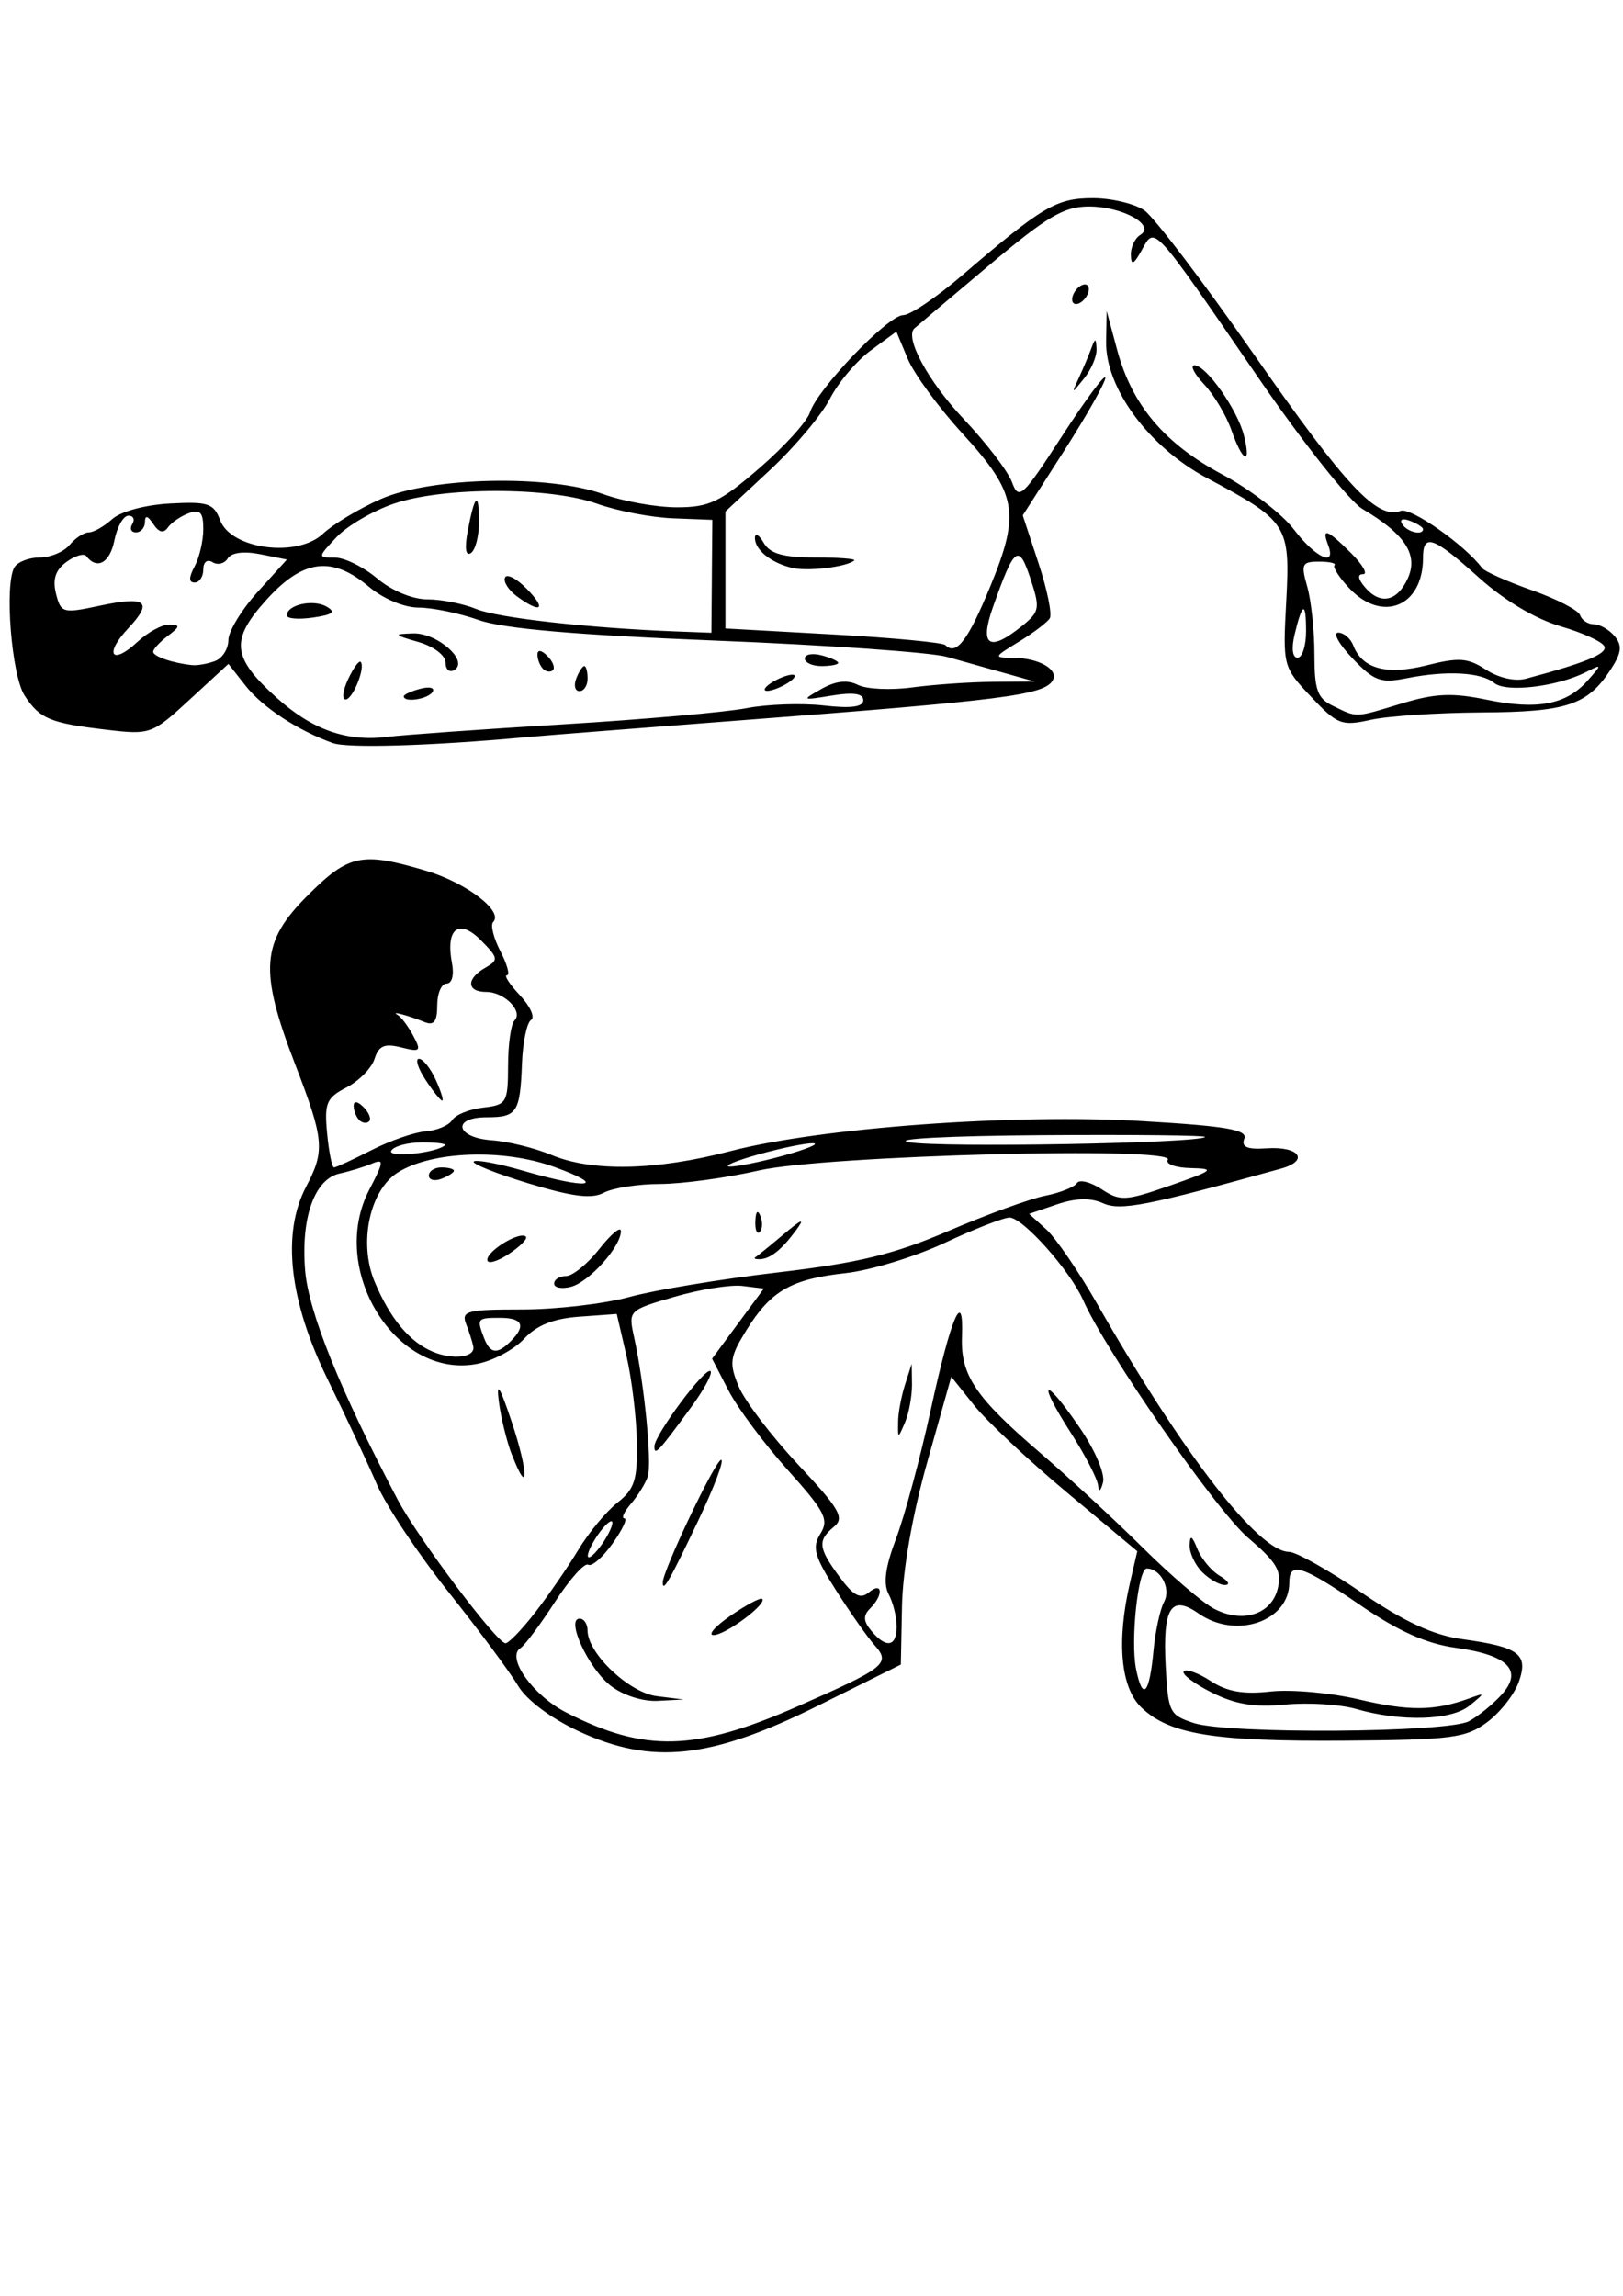 <?xml version="1.0" encoding="UTF-8" standalone="no"?>
<!-- Created with Inkscape (http://www.inkscape.org/) -->

<svg
   xmlns:dc="http://purl.org/dc/elements/1.1/"
   xmlns:cc="http://creativecommons.org/ns#"
   xmlns:rdf="http://www.w3.org/1999/02/22-rdf-syntax-ns#"
   xmlns:svg="http://www.w3.org/2000/svg"
   xmlns="http://www.w3.org/2000/svg"
   xmlns:sodipodi="http://sodipodi.sourceforge.net/DTD/sodipodi-0.dtd"
   xmlns:inkscape="http://www.inkscape.org/namespaces/inkscape"
   width="210mm"
   height="297mm"
   viewBox="0 0 744.094 1052.362"
   id="svg4480"
   version="1.1"
   inkscape:version="0.91 r13725"
   sodipodi:docname="situps.svg">
  <defs
     id="defs4482" />
  <sodipodi:namedview
     id="base"
     pagecolor="#ffffff"
     bordercolor="#666666"
     borderopacity="1.0"
     inkscape:pageopacity="0.0"
     inkscape:pageshadow="2"
     inkscape:zoom="0.35"
     inkscape:cx="2884.0936"
     inkscape:cy="-251.67004"
     inkscape:document-units="px"
     inkscape:current-layer="layer1"
     showgrid="false"
     inkscape:window-width="3200"
     inkscape:window-height="1699"
     inkscape:window-x="0"
     inkscape:window-y="50"
     inkscape:window-maximized="1" />
  <g
     inkscape:label="Layer 1"
     inkscape:groupmode="layer"
     id="layer1">
    <path
       style="fill:#000000"
       d="m 265.272,793.553 c -12.835,-5.984 -23.932,-14.339 -27.845,-20.961 -3.577,-6.057 -17.889,-25.339 -31.803,-42.848 -13.915,-17.51 -28.637,-39.593 -32.717,-49.072 -4.079,-9.48 -14.281,-31.241 -22.67,-48.361 -17.699,-36.117 -21.145,-66.958 -9.875,-88.377 8.714,-16.559 8.269,-21.492 -5.041,-56.06 -16.594,-43.093 -15.649,-56.037 5.644,-77.33 18.943,-18.943 24.835,-20.182 54.314,-11.428 18.537,5.505 35.721,18.625 30.818,23.529 -1.307,1.307 0.179,7.33 3.314,13.381 3.129,6.053 4.484,11.005 3.009,11.005 -1.475,0 1.2,4.128 5.936,9.172 4.738,5.043 7.045,10.141 5.125,11.328 -1.92,1.187 -3.794,10.186 -4.166,19.997 -0.855,22.435 -2.278,24.615 -16.126,24.615 -16.235,0 -14.197,9.365 2.293,10.542 7.448,0.536 19.722,3.548 27.272,6.703 18.681,7.806 47.852,7.205 81.972,-1.69 41.347,-10.779 129.9,-17.261 188.657,-13.808 39.005,2.292 48.68,3.955 47.091,8.094 -1.464,3.817 1.284,4.991 10.278,4.388 15.036,-1.009 19.709,5.652 6.53,9.31 -61.625,17.107 -73.621,19.439 -81.574,15.863 -5.735,-2.579 -12.508,-2.407 -21.16,0.536 l -12.726,4.332 7.898,7.147 c 4.343,3.93 14.898,19.392 23.453,34.358 39.261,68.676 73.839,113.354 87.78,113.418 3.248,0 18.27,8.453 33.384,18.751 19.677,13.409 32.779,19.453 46.146,21.292 26.078,3.588 30.373,6.853 25.82,19.639 -2.03,5.702 -8.558,13.99 -14.505,18.419 -9.727,7.243 -16.268,8.091 -65.113,8.44 -60.185,0.434 -80.367,-2.837 -93.327,-15.114 -9.57,-9.065 -11.542,-30.341 -5.304,-57.214 l 3.364,-14.487 -32.148,-26.851 c -17.681,-14.768 -36.868,-32.767 -42.638,-39.999 l -10.491,-13.148 -11.033,39.165 c -6.765,24.015 -11.24,49.534 -11.567,65.975 l -0.536,26.811 -38.302,19.009 c -48.906,24.273 -75.977,27.123 -109.435,11.524 z m 100.435,-11.4 c 40.304,-17.713 42.75,-19.655 35.27,-28.008 -3.175,-3.545 -11.109,-14.829 -17.629,-25.075 -10.017,-15.742 -11.138,-19.776 -7.23,-26.035 4.046,-6.477 2.167,-10.144 -14.984,-29.248 -10.784,-12.013 -22.996,-28.397 -27.138,-36.408 l -7.53,-14.567 11.862,-16.074 11.861,-16.075 -9.809,-1.213 c -5.395,-0.664 -19.388,1.569 -31.095,4.972 -21.134,6.144 -21.265,6.275 -18.583,18.453 4.711,21.39 8.305,58.012 6.276,63.972 -1.072,3.16 -4.545,8.761 -7.711,12.448 -3.166,3.686 -4.511,6.703 -2.988,6.703 1.523,0 -0.932,5.191 -5.444,11.535 -4.518,6.345 -9.551,10.709 -11.187,9.699 -1.634,-1.009 -8.493,6.682 -15.24,17.095 -6.747,10.413 -13.831,19.899 -15.741,21.08 -6.813,4.211 5.59,21.731 20.931,29.569 36.024,18.404 59.222,17.789 106.109,-2.818 z m -85.856,-9.535 c -10.142,-7.978 -20.577,-30.664 -14.105,-30.664 1.997,0 3.631,2.453 3.631,5.452 0,10.451 19.049,28.507 31.744,30.09 l 12.303,1.535 -11.931,0.613 c -6.913,0.357 -16.017,-2.599 -21.642,-7.025 z m 55.029,-31.979 c 7.159,-4.936 13.69,-8.426 14.515,-7.756 2.602,2.116 -16.571,16.471 -22.175,16.604 -2.944,0.128 0.498,-3.911 7.66,-8.848 z m -31.032,-15.249 c 0,-5.447 24.174,-56.209 26.768,-56.209 1.519,0 -3.192,12.495 -10.468,27.769 -13.256,27.828 -16.3,33.139 -16.3,28.44 z m -3.83,-62.349 c 0,-5.315 23.474,-36.776 25.744,-34.506 1.009,1.009 -2.977,8.417 -8.868,16.456 -15.093,20.6 -16.876,22.506 -16.876,18.05 z m 373.486,125.917 c 4.236,-2.289 10.938,-7.737 14.892,-12.106 10.041,-11.096 3.101,-18.221 -20.973,-21.533 -13.44,-1.847 -26.316,-7.59 -43.684,-19.483 -26.812,-18.358 -32.627,-20.223 -32.627,-10.461 0,17.858 -24.468,26.223 -41.602,14.221 -12.578,-8.811 -16.468,-2.673 -15.101,23.824 1.111,21.468 1.75,22.77 13.015,26.412 15.884,5.135 116.248,4.439 126.08,-0.868 z m -51.751,-5.595 c -7.373,-2.123 -22.024,-3.03 -32.556,-2.013 -14.204,1.371 -22.957,-0.128 -33.886,-5.635 -8.103,-4.116 -13.759,-8.458 -12.567,-9.651 1.187,-1.187 6.769,0.855 12.394,4.536 7.392,4.843 14.966,6.168 27.309,4.776 9.394,-1.06 27.682,0.575 40.641,3.63 22.881,5.394 34.523,5.293 50.372,-0.434 7.552,-2.73 7.554,-2.682 0.23,3.289 -8.326,6.783 -31.3,7.45 -51.933,1.505 z m -92.889,-26.881 c 0.817,-8.811 3.017,-18.866 4.88,-22.347 3.197,-5.973 -1.646,-15.162 -7.99,-15.162 -3.982,0 -7.508,33.047 -4.913,46.029 3.009,15.045 6.137,11.724 8.023,-8.52 z m -283.479,-17.4 c 6.118,-7.9 15.003,-20.798 19.746,-28.664 4.743,-7.865 12.809,-17.593 17.925,-21.618 7.89,-6.206 9.246,-10.431 8.935,-27.831 -0.204,-11.282 -2.362,-29.098 -4.799,-39.59 l -4.43,-19.074 -17.115,1.238 c -11.946,0.855 -19.623,3.943 -25.426,10.205 -4.572,4.933 -14.324,10.098 -21.67,11.475 -37.181,6.976 -68.254,-43.416 -49.254,-79.876 6.719,-12.891 6.865,-14.345 1.2,-11.955 -3.547,1.496 -10.19,3.535 -14.763,4.531 -11.54,2.514 -17.844,20.236 -15.831,44.508 1.581,19.059 16.137,55.088 42.39,104.93 9.232,17.526 45.231,65.504 49.419,65.865 1.403,0.128 7.556,-6.243 13.674,-14.142 z m -10.708,-72.242 c -2.35,-6.085 -5.043,-17.097 -5.983,-24.47 -1.226,-9.566 0.472,-6.869 5.915,9.422 7.775,23.276 7.828,35.139 0.128,15.047 z m 176.417,78.694 c 0,-4.352 -1.652,-10.999 -3.671,-14.772 -2.579,-4.818 -1.559,-12.437 3.428,-25.602 3.904,-10.308 11.048,-36.84 15.874,-58.959 9.301,-42.625 15.168,-56.358 14.308,-33.491 -0.664,17.649 6.104,27.713 35.737,53.14 13.183,11.312 34.394,30.91 47.133,43.549 12.739,12.64 27.416,25.228 32.615,27.974 13.024,6.88 26.281,2.768 29.255,-9.075 2.029,-8.088 -0.23,-11.992 -13.521,-23.369 -14.672,-12.559 -65.265,-85.427 -75.686,-109.007 -5.99,-13.559 -27.628,-37.815 -33.732,-37.815 -2.705,0 -16.083,5.224 -29.729,11.609 -13.644,6.386 -34.09,12.624 -45.434,13.863 -24.936,2.722 -34.332,8.131 -45.492,26.187 -7.595,12.291 -7.971,15.021 -3.533,25.732 2.73,6.59 14.976,22.687 27.215,35.77 19.123,20.442 21.444,24.457 16.506,28.555 -7.65,6.349 -7.272,9.736 2.576,23.056 6.391,8.645 9.501,10.276 13.406,7.036 6.241,-5.178 6.804,1.124 0.651,7.281 -3.358,3.358 -3.244,5.867 0.472,10.341 6.81,8.206 11.626,7.374 11.626,-2.004 z M 551.168,720.615 c -3.311,-3.311 -5.909,-8.913 -5.776,-12.448 0.179,-4.769 1.111,-4.287 3.586,1.861 1.838,4.559 6.469,10.109 10.29,12.332 3.82,2.222 4.915,4.093 2.432,4.157 -2.482,0.128 -7.222,-2.592 -10.533,-5.902 z m -47.706,-39.608 c -0.243,-2.976 -5.837,-13.814 -12.428,-24.084 -15.723,-24.502 -12.76,-26.856 3.688,-2.931 7.258,10.559 11.997,21.566 10.977,25.501 -1.047,4.042 -1.979,4.672 -2.238,1.514 z m -91.717,-29.062 c 0,-4.213 1.492,-11.969 3.179,-17.236 l 3.067,-9.575 0.128,9.575 c 0,5.266 -1.369,13.023 -3.179,17.236 -3.291,7.66 -3.291,7.66 -3.179,0 z m -130.998,46.188 c 0.128,-1.983 -2.409,-0.255 -5.503,3.83 -3.092,4.088 -5.678,9.057 -5.745,11.039 -0.128,1.983 2.409,0.255 5.503,-3.83 3.092,-4.088 5.678,-9.057 5.745,-11.039 z m -63.751,-80.887 c -0.37,-1.981 -1.847,-6.62 -3.282,-10.306 -2.34,-6.015 0.294,-6.703 25.693,-6.703 15.566,0 37.726,-2.584 49.245,-5.741 11.519,-3.157 42.026,-8.209 67.793,-11.226 37.243,-4.36 53.343,-8.271 78.519,-19.072 17.418,-7.474 37.307,-14.709 44.196,-16.08 6.89,-1.37 13.444,-3.974 14.564,-5.785 1.124,-1.812 6.199,-0.562 11.288,2.769 8.541,5.596 10.959,5.468 31.4,-1.655 20.064,-6.993 20.955,-7.747 9.472,-8.02 -6.971,-0.166 -11.696,-1.884 -10.501,-3.817 3.851,-6.232 -157.156,-2.007 -187.485,4.919 -14.746,3.368 -35.111,6.153 -45.256,6.19 -10.145,0 -21.766,1.844 -25.824,4.015 -5.485,2.935 -14.322,1.841 -34.423,-4.264 -14.875,-4.518 -26.219,-9.04 -25.21,-10.049 1.009,-1.009 11.276,0.906 22.816,4.264 29.561,8.595 39.315,7.341 14.058,-1.805 -23.327,-8.447 -56.037,-7.281 -71.665,2.556 -12.932,8.139 -18.071,32.308 -10.648,50.074 7.032,16.83 16.085,27.695 26.775,32.134 9.288,3.857 19.401,2.545 18.477,-2.398 z m 37.061,-28.858 c 0,-1.909 2.46,-3.471 5.468,-3.471 3.007,0 9.882,-5.602 15.277,-12.448 5.397,-6.847 9.83,-10.527 9.854,-8.177 0.128,7.04 -14.536,23.368 -22.847,25.541 -4.263,1.111 -7.752,0.46 -7.752,-1.444 z m -30.641,-10.908 c 0,-4.246 15.031,-13.28 17.684,-10.627 0.932,0.932 -2.657,4.564 -7.988,8.059 -5.333,3.493 -9.695,4.65 -9.695,2.569 z m 122.885,-1.175 c 0.881,-0.523 6.714,-5.266 12.97,-10.533 8.471,-7.131 9.938,-7.62 5.745,-1.915 -6.644,9.04 -11.962,13.266 -16.8,13.347 -1.93,0 -2.792,-0.37 -1.915,-0.894 z m 0,-16.597 c 0.179,-4.462 1.098,-5.37 2.313,-2.315 1.111,2.765 0.97,6.07 -0.306,7.342 -1.277,1.277 -2.177,-0.996 -2.011,-5.028 z m -149.679,-20.867 c 0,-2.04 2.585,-3.71 5.745,-3.71 3.16,0 5.745,0.677 5.745,1.505 0,0.83 -2.585,2.497 -5.745,3.71 -3.16,1.213 -5.745,0.536 -5.745,-1.505 z m 37.536,75.957 c 7.139,-7.139 5.476,-10.724 -4.979,-10.724 -10.426,0 -10.68,0.319 -7.251,9.263 2.782,7.248 6.052,7.64 12.23,1.462 z m -63.844,-87.585 c 8.535,-4.354 19.737,-8.241 24.895,-8.637 5.158,-0.396 10.607,-2.71 12.111,-5.144 1.503,-2.432 7.867,-5.009 14.142,-5.725 10.833,-1.238 11.414,-2.209 11.479,-19.178 0,-9.831 1.346,-19.152 2.907,-20.714 4.191,-4.191 -4.577,-13.12 -12.883,-13.12 -9.046,0 -9.312,-6.072 -0.485,-11.096 6.221,-3.54 6.075,-4.449 -2.041,-12.638 -10.099,-10.19 -16.241,-5.273 -13.212,10.576 1.034,5.379 0,9.328 -2.493,9.328 -2.353,0 -4.277,4.493 -4.277,9.985 0,7.355 -1.513,9.372 -5.745,7.66 -7.637,-3.091 -16.08,-5.323 -12.405,-3.279 1.605,0.894 4.807,5.152 7.115,9.467 3.825,7.145 3.331,7.627 -5.528,5.403 -7.62,-1.911 -10.257,-0.766 -12.175,5.269 -1.346,4.24 -7.124,10.128 -12.84,13.085 -9.205,4.76 -10.224,7.165 -8.903,21.024 0.817,8.606 2.242,15.649 3.159,15.649 0.919,0 8.649,-3.562 17.183,-7.917 z m -5.61,-13.787 c -1.404,-1.404 -2.553,-4.334 -2.553,-6.511 0,-2.4 1.784,-2.174 4.532,0.575 2.493,2.493 3.643,5.424 2.553,6.511 -1.085,1.085 -3.128,0.83 -4.532,-0.575 z m 30.355,-18.513 c -3.451,-5.266 -4.788,-9.575 -2.971,-9.575 1.817,0 5.268,4.309 7.667,9.575 2.4,5.266 3.737,9.575 2.971,9.575 -0.766,0 -4.216,-4.309 -7.667,-9.575 z m 164.345,34.74 c 10.533,-2.93 16.566,-5.449 13.406,-5.597 -3.16,-0.153 -14.363,2.13 -24.896,5.061 -10.533,2.93 -16.566,5.449 -13.406,5.597 3.16,0.153 14.363,-2.13 24.896,-5.061 z M 203.961,525.006 c 0.881,-0.753 -3.76,-1.365 -10.307,-1.365 -6.547,0 -12.952,1.698 -14.234,3.773 -2.114,3.42 20.299,1.226 24.541,-2.408 z m 348.546,-3.812 c 0.881,-0.766 -32.733,-1.136 -74.688,-0.843 -43.153,0.306 -69.63,1.712 -60.964,3.233 14.624,2.569 132.322,0.485 135.652,-2.394 z M 152.573,340.606 c -16.01,-5.757 -32.171,-16.351 -39.866,-26.133 l -7.985,-10.151 -17.681,16.297 C 69.747,336.561 68.918,336.864 49.052,334.528 22.936,331.459 18.288,329.531 11.303,318.872 5.258,309.645 1.933,267.6 6.646,259.974 c 1.512,-2.445 6.744,-4.446 11.628,-4.446 4.883,0 11.026,-2.585 13.648,-5.745 2.622,-3.16 6.576,-5.745 8.785,-5.745 2.21,0 7.044,-2.739 10.744,-6.086 3.856,-3.491 15.137,-6.541 26.444,-7.15 17.533,-0.945 20.089,-0.128 23.065,7.738 5.039,13.254 35.316,17.21 47.087,6.151 4.649,-4.366 16.543,-11.519 26.432,-15.894 22.941,-10.147 76.978,-11.364 102.098,-2.298 9.218,3.326 24.415,6.048 33.769,6.048 14.747,0 19.774,-2.386 37.785,-17.935 11.425,-9.864 21.864,-21.367 23.194,-25.561 3.424,-10.787 35.848,-44.597 42.768,-44.597 3.171,0 15.304,-8.188 26.961,-18.193 36.895,-31.669 43.258,-35.429 59.956,-35.429 8.603,0 19.275,2.546 23.716,5.657 4.442,3.111 27.189,33.048 50.551,66.526 42.009,60.204 56.193,75.28 66.94,71.156 4.605,-1.768 29.492,15.719 37.252,26.175 1.187,1.602 11.482,6.196 22.87,10.206 11.39,4.011 21.332,9.166 22.095,11.456 0.766,2.289 3.618,4.162 6.345,4.162 2.726,0 7.007,2.47 9.512,5.489 3.579,4.313 3.152,7.631 -1.988,15.476 -10.547,16.096 -20.094,19.238 -59.082,19.445 -20.013,0.128 -42.862,1.627 -50.778,3.378 -13.365,2.958 -15.318,2.204 -27.376,-10.58 -12.88,-13.657 -12.97,-14.006 -11.358,-43.864 1.878,-34.758 0.587,-36.757 -36.325,-56.371 -26.643,-14.156 -46.66,-41.274 -46.263,-62.673 l 0.255,-13.93 4.826,17.923 c 6.804,25.268 21.735,42.926 48.239,57.053 12.574,6.702 27.294,17.997 32.712,25.1 10.038,13.159 19.729,17.574 15.736,7.169 -3.128,-8.152 -0.37,-7.159 10.612,3.83 5.266,5.266 7.719,9.575 5.45,9.575 -2.661,0 -2.432,2.039 0.638,5.745 7.056,8.503 14.917,6.991 19.84,-3.815 4.938,-10.837 -1.238,-20.274 -20.823,-31.847 -5.92,-3.497 -27.355,-30.514 -47.635,-60.037 -49.141,-71.543 -47.383,-69.616 -53.483,-58.626 -3.72,6.702 -4.905,7.245 -5.009,2.301 -0.128,-3.562 1.85,-7.704 4.274,-9.203 7.284,-4.502 -8.107,-13.047 -23.498,-13.047 -11.516,0 -19.146,4.507 -46.188,27.279 -17.817,15.003 -33.031,27.849 -33.81,28.548 -4.659,4.172 6.288,24.36 22.506,41.51 10.35,10.944 20.336,23.997 22.189,29.007 3.138,8.485 4.718,7.028 23.058,-21.273 10.828,-16.71 19.723,-28.659 19.765,-26.552 0,2.107 -8.462,17.158 -18.899,33.448 l -18.976,29.616 7.229,21.915 c 3.977,12.052 6.296,23.425 5.154,25.273 -1.149,1.847 -7.491,6.661 -14.107,10.695 -11.78,7.183 -11.831,7.337 -2.455,7.409 11.787,0.128 20.926,5.475 17.821,10.501 -4.092,6.619 -22.919,9.001 -144.216,18.244 -45.292,3.452 -89.243,6.907 -97.669,7.679 -43.236,3.959 -81.265,5.101 -88.094,2.645 z m 105.33,-8.562 c 36.865,-2.239 74.784,-5.574 84.264,-7.411 9.48,-1.836 25.423,-2.399 35.429,-1.251 12.569,1.441 18.193,0.689 18.193,-2.416 0,-3.068 -4.572,-3.75 -14.363,-2.14 -13.93,2.292 -14.075,2.2 -4.788,-3.041 6.529,-3.686 11.838,-4.269 16.687,-1.836 3.911,1.962 15.114,2.486 24.896,1.162 9.781,-1.324 26.403,-2.478 36.936,-2.564 l 19.151,-0.153 -13.406,-3.779 c -7.373,-2.077 -19.438,-5.467 -26.811,-7.53 -7.373,-2.064 -55.019,-5.415 -105.88,-7.443 -63.849,-2.548 -97.492,-5.462 -108.684,-9.409 -8.915,-3.146 -21.346,-5.72 -27.623,-5.72 -6.587,0 -16.227,-4.05 -22.793,-9.575 -16.936,-14.251 -30.179,-12.567 -46.921,5.965 -16.719,18.505 -15.919,26.355 4.571,44.864 16.273,14.701 32.107,20.327 50.709,18.017 7.373,-0.919 43.568,-3.497 80.434,-5.736 z m -98.307,-20.698 c 2.413,-5.113 4.993,-8.691 5.734,-7.95 2.377,2.377 -3.58,17.246 -6.91,17.246 -1.766,0 -1.238,-4.184 1.175,-9.296 z m 25.533,7.828 c 0,-0.804 3.45,-2.371 7.665,-3.473 4.216,-1.098 6.7,-0.447 5.519,1.468 -2.062,3.335 -13.185,5.026 -13.185,2.004 z m 79.048,-8.107 c 1.213,-3.16 2.883,-5.745 3.71,-5.745 0.83,0 1.505,2.585 1.505,5.745 0,3.16 -1.67,5.745 -3.71,5.745 -2.04,0 -2.718,-2.585 -1.505,-5.745 z m 89.479,1.915 c 3.16,-2.041 7.469,-3.713 9.575,-3.713 2.107,0 1.238,1.671 -1.915,3.713 -3.16,2.041 -7.469,3.713 -9.575,3.713 -2.107,0 -1.251,-1.671 1.915,-3.713 z m -149.377,-9.24 c 0,-3.323 -5.393,-7.419 -12.448,-9.457 -11.476,-3.313 -11.672,-3.621 -2.509,-3.939 11.042,-0.383 25.777,12.569 19.036,16.735 -2.243,1.387 -4.079,-0.128 -4.079,-3.34 z m 44.685,2.856 c -1.404,-1.404 -2.553,-4.334 -2.553,-6.511 0,-2.4 1.784,-2.174 4.532,0.575 2.493,2.492 3.643,5.422 2.553,6.511 -1.085,1.085 -3.128,0.83 -4.532,-0.575 z m 120.012,-4.748 c 0,-1.91 3.447,-2.57 7.66,-1.468 4.213,1.098 7.66,2.663 7.66,3.471 0,0.804 -3.447,1.468 -7.66,1.468 -4.213,0 -7.66,-1.563 -7.66,-3.471 z M 131.507,282.086 c 0,-4.838 11.935,-7.539 18.09,-4.094 4.562,2.553 3.154,3.734 -6.075,5.089 -6.608,0.97 -12.015,0.523 -12.015,-0.996 z m 511.265,40.343 c 15.192,-4.608 23.118,-4.952 38.826,-1.692 23.081,4.792 36.473,2.28 46.177,-8.657 6.806,-7.672 6.788,-7.774 -0.677,-3.99 -13.209,6.696 -36.602,9.48 -42.003,4.998 -6.013,-4.991 -21.941,-5.844 -40.346,-2.16 -11.738,2.349 -14.805,1.213 -24.655,-9.123 -6.187,-6.492 -9.15,-11.805 -6.583,-11.805 2.566,0 5.678,2.634 6.912,5.851 4.123,10.742 15.302,13.753 33.785,9.099 14.699,-3.701 18.799,-3.392 27.087,2.038 5.687,3.727 13.291,5.458 18.209,4.147 27.106,-7.23 37.234,-11.364 36.11,-14.739 -0.689,-2.089 -9.71,-6.261 -20.029,-9.269 -11.614,-3.387 -25.923,-11.908 -37.554,-22.366 -21.003,-18.884 -25.621,-20.503 -25.621,-8.982 0,22.269 -18.722,29.919 -33.838,13.827 -4.6,-4.895 -7.63,-9.635 -6.732,-10.533 0.894,-0.894 -2.29,-1.63 -7.083,-1.63 -7.858,0 -8.392,1.124 -5.426,11.465 1.808,6.306 3.288,20.263 3.288,31.014 0,16.488 1.349,20.199 8.618,23.705 11.216,5.409 9.542,5.472 31.535,-1.2 z M 98.638,302.996 c 3.332,-1.279 6.058,-5.583 6.058,-9.564 0,-3.982 6.038,-13.923 13.417,-22.091 l 13.416,-14.851 -12.204,-2.44 c -7.515,-1.504 -13.243,-0.766 -14.904,1.924 -1.484,2.402 -4.614,3.182 -6.957,1.734 -2.428,-1.5 -4.258,-0.128 -4.258,3.34 0,3.284 -1.784,5.971 -3.966,5.971 -2.732,0 -2.732,-2.302 0,-7.409 2.182,-4.074 3.966,-11.777 3.966,-17.116 0,-7.634 -1.431,-9.178 -6.703,-7.234 -3.686,1.361 -7.995,4.323 -9.575,6.583 -1.933,2.764 -4.107,2.229 -6.644,-1.635 -2.522,-3.842 -3.791,-4.16 -3.83,-0.958 0,2.633 -1.884,4.788 -4.115,4.788 -2.23,0 -2.991,-1.724 -1.689,-3.83 1.302,-2.107 0.498,-3.83 -1.785,-3.83 -2.284,0 -5.172,5.103 -6.421,11.341 -2.066,10.331 -7.976,13.624 -12.885,7.179 -1.06,-1.401 -5.154,-0.192 -9.083,2.676 -5.043,3.688 -6.455,7.96 -4.804,14.539 2.234,8.904 3.113,9.15 19.885,5.573 21.552,-4.596 24.832,-2.008 13.177,10.399 -11.161,11.88 -7.491,17.115 4.299,6.131 4.751,-4.425 11.327,-7.991 14.617,-7.925 5.075,0.128 4.965,0.894 -0.728,5.21 -3.686,2.799 -6.703,6.064 -6.703,7.258 0,2.133 9.094,5.245 17.881,6.117 2.46,0.243 7.201,-0.6 10.533,-1.881 z m 500.151,-13.634 c 0,-13.947 -1.673,-13.441 -5.279,1.596 -1.5,6.253 -0.945,10.533 1.376,10.533 2.146,0 3.903,-5.458 3.903,-12.129 z M 454.047,268.709 c 13.878,-33.712 12.246,-42.594 -12.876,-70.081 -10.869,-11.89 -22.113,-27.247 -24.987,-34.126 l -5.227,-12.507 -11.797,8.677 c -6.49,4.772 -14.91,14.751 -18.713,22.177 -3.803,7.424 -16.126,22.075 -27.386,32.556 l -20.471,19.056 0,26.811 0,26.811 49.344,2.744 c 27.139,1.509 50.3,3.7 51.467,4.867 5,5 10.361,-2.008 20.645,-26.986 z m -90.815,-8.388 c -9.785,-2.283 -17.269,-8.35 -17.12,-13.879 0.128,-2.376 1.873,-1.304 4.02,2.384 2.913,5.002 8.878,6.703 23.503,6.703 10.779,0 18.88,0.613 18.003,1.376 -3.454,2.977 -21.158,5.107 -28.407,3.417 z m 105.429,26.538 c 7.988,-6.469 8.26,-8.029 3.769,-21.638 -5.387,-16.322 -7.36,-14.811 -17.24,13.19 -6.266,17.762 -1.625,20.673 13.471,8.448 z m -142.299,-22.713 0.217,-25.854 -18.058,-0.702 c -9.932,-0.383 -25.6,-3.405 -34.818,-6.703 -21.681,-7.757 -70.461,-7.787 -93.149,0 -9.588,3.267 -21.399,10.161 -26.246,15.321 -8.717,9.278 -8.726,9.38 -0.779,9.38 4.419,0 13.155,4.309 19.414,9.575 6.677,5.619 16.191,9.575 23.026,9.575 6.405,0 16.498,1.999 22.428,4.442 9.841,4.055 51.785,8.747 91.826,10.273 l 15.93,0.6 0.217,-25.854 z m -89.321,9.241 c -3.853,-2.816 -6.336,-6.694 -5.521,-8.618 0.817,-1.923 5.301,0.383 9.966,5.122 9.315,9.466 6.619,11.586 -4.446,3.496 z m -22.579,-30.117 c 3.226,-16.934 5.138,-18.395 5.138,-3.927 0,6.547 -1.698,12.952 -3.773,14.234 -2.357,1.457 -2.869,-2.41 -1.365,-10.307 z m 437.947,-0.741 c 0,-0.83 -2.675,-2.532 -5.944,-3.787 -3.409,-1.307 -4.946,-0.664 -3.604,1.505 2.25,3.64 9.549,5.384 9.549,2.282 z m -87.797,-45.25 c -2.356,-6.755 -7.995,-16.235 -12.532,-21.066 -4.539,-4.83 -6.551,-8.783 -4.474,-8.783 5.369,0 19.736,20.364 22.7,32.172 3.53,14.068 -0.562,12.397 -5.694,-2.324 z m -69.97,-24.103 c 1.938,-4.213 4.483,-10.246 5.655,-13.406 1.84,-4.963 2.172,-4.932 2.432,0.23 0.166,3.284 -2.377,9.316 -5.655,13.406 -5.86,7.316 -5.9,7.312 -2.432,-0.23 z m -3.101,-35.935 c 0,-2.107 1.724,-4.895 3.83,-6.197 2.107,-1.302 3.83,-0.638 3.83,1.463 0,2.107 -1.724,4.895 -3.83,6.197 -2.107,1.302 -3.83,0.638 -3.83,-1.463 z"
       id="path4569"
       inkscape:connector-curvature="0" />
  </g>
</svg>
